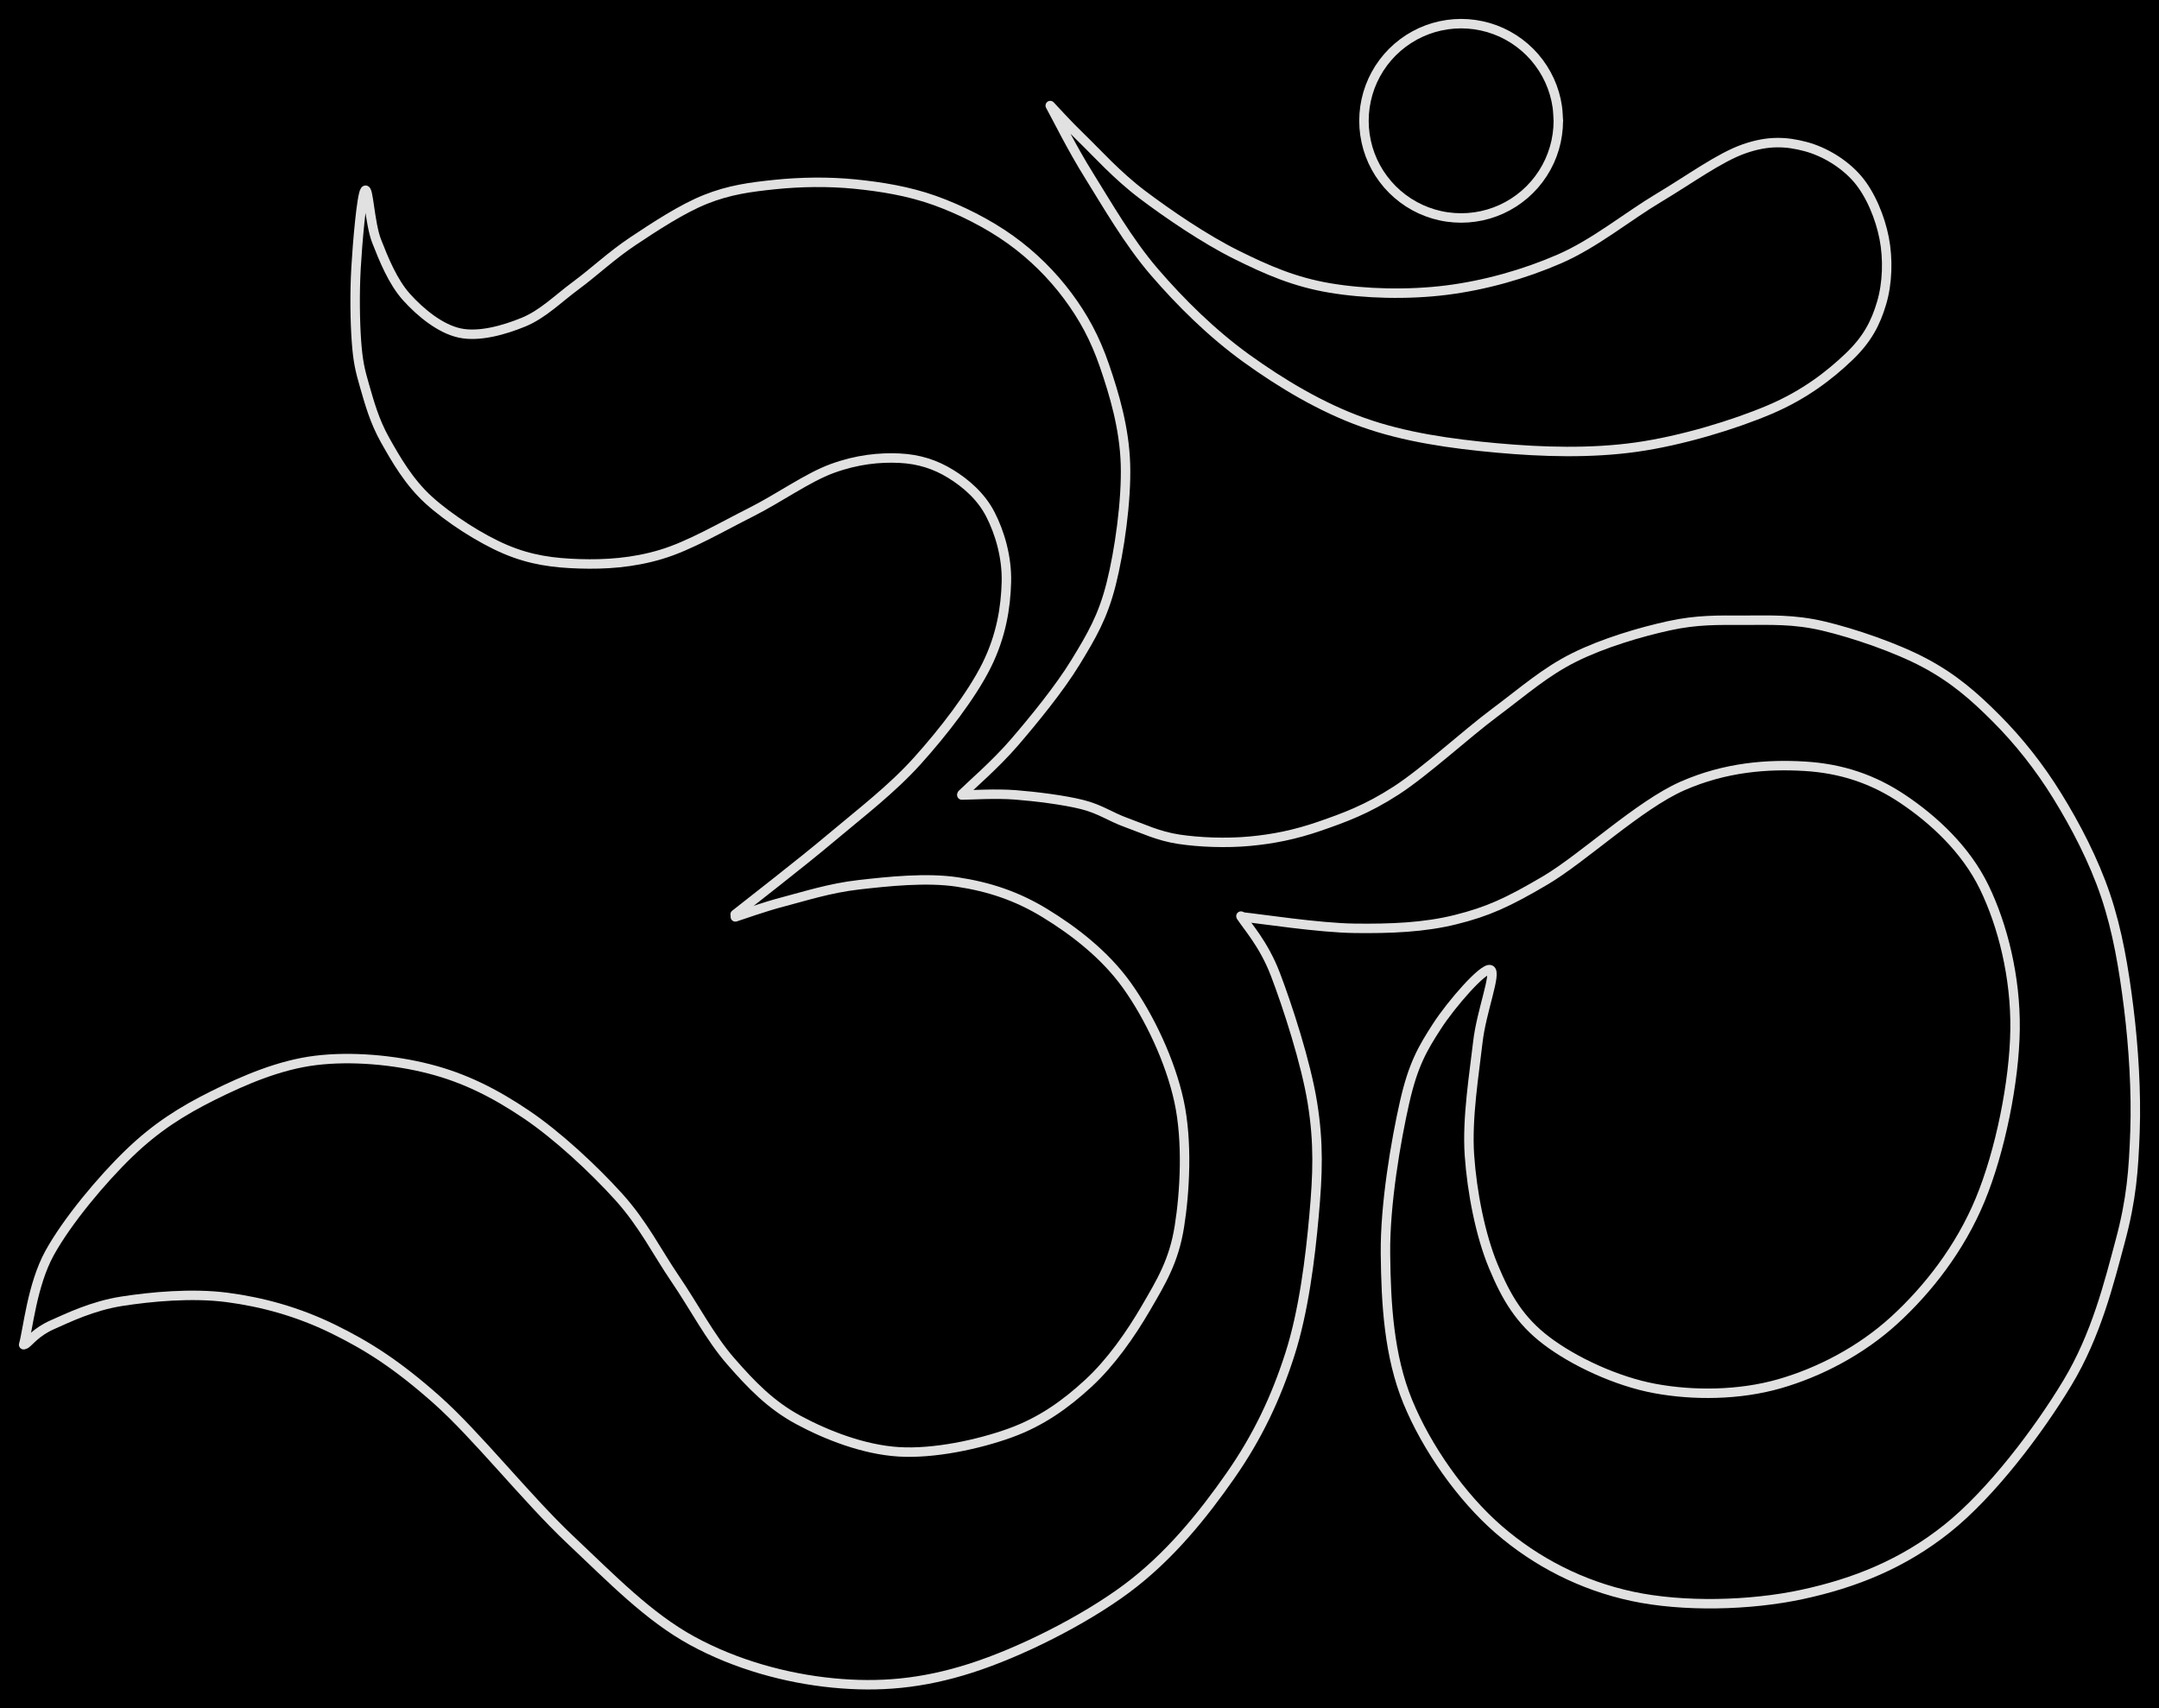 <svg version="1.1" xmlns="http://www.w3.org/2000/svg" viewBox="0 0 913.022 722.542" width="913.022" height="722.542" class="excalidraw-svg"><!-- svg-source:excalidraw --><defs><style class="style-fonts">
      </style></defs><rect x="0" y="0" width="913.022" height="722.542" fill="#000000"></rect><g stroke-linecap="round" transform="translate(576.806 10) rotate(0 41.096 41.096)"><path d="M82.19 41.1 C82.19 43.05, 82.05 45.01, 81.77 46.94 C81.5 48.87, 81.08 50.8, 80.53 52.67 C79.98 54.54, 79.29 56.39, 78.48 58.17 C77.67 59.94, 76.72 61.67, 75.67 63.31 C74.61 64.95, 73.43 66.53, 72.15 68.01 C70.88 69.48, 69.48 70.88, 68.01 72.15 C66.53 73.43, 64.95 74.61, 63.31 75.67 C61.67 76.72, 59.94 77.67, 58.17 78.48 C56.39 79.29, 54.54 79.98, 52.67 80.53 C50.8 81.08, 48.87 81.5, 46.94 81.77 C45.01 82.05, 43.05 82.19, 41.1 82.19 C39.15 82.19, 37.18 82.05, 35.25 81.77 C33.32 81.5, 31.39 81.08, 29.52 80.53 C27.65 79.98, 25.8 79.29, 24.02 78.48 C22.25 77.67, 20.52 76.72, 18.88 75.67 C17.24 74.61, 15.66 73.43, 14.18 72.15 C12.71 70.88, 11.31 69.48, 10.04 68.01 C8.76 66.53, 7.58 64.95, 6.52 63.31 C5.47 61.67, 4.52 59.94, 3.71 58.17 C2.9 56.39, 2.21 54.54, 1.66 52.67 C1.12 50.8, 0.7 48.87, 0.42 46.94 C0.14 45.01, 0 43.05, 0 41.1 C0 39.15, 0.14 37.18, 0.42 35.25 C0.7 33.32, 1.12 31.39, 1.66 29.52 C2.21 27.65, 2.9 25.8, 3.71 24.02 C4.52 22.25, 5.47 20.52, 6.52 18.88 C7.58 17.24, 8.76 15.66, 10.04 14.18 C11.31 12.71, 12.71 11.31, 14.18 10.04 C15.66 8.76, 17.24 7.58, 18.88 6.52 C20.52 5.47, 22.25 4.52, 24.02 3.71 C25.8 2.9, 27.65 2.21, 29.52 1.66 C31.39 1.12, 33.32 0.7, 35.25 0.42 C37.18 0.14, 39.15 0, 41.1 0 C43.05 0, 45.01 0.14, 46.94 0.42 C48.87 0.7, 50.8 1.12, 52.67 1.66 C54.54 2.21, 56.39 2.9, 58.17 3.71 C59.94 4.52, 61.67 5.47, 63.31 6.52 C64.95 7.58, 66.53 8.76, 68.01 10.04 C69.48 11.31, 70.88 12.71, 72.15 14.18 C73.43 15.66, 74.61 17.24, 75.67 18.88 C76.72 20.52, 77.67 22.25, 78.48 24.02 C79.29 25.8, 79.98 27.65, 80.53 29.52 C81.08 31.39, 81.5 33.32, 81.77 35.25 C82.05 37.18, 82.12 40.12, 82.19 41.1 C82.26 42.07, 82.26 40.12, 82.19 41.1" stroke="#E1E1E1" stroke-width="4" fill="none"></path></g><g stroke-linecap="round"><g transform="translate(444.139 44.653) rotate(0 176.328 72.398)"><path d="M0 0 C2.74 4.94, 9.1 17.93, 16.44 29.66 C23.77 41.38, 32.92 57.48, 44.01 70.36 C55.1 83.23, 68.28 96.31, 82.97 106.91 C97.67 117.51, 114.53 127.65, 132.18 133.96 C149.83 140.28, 169.61 143.05, 188.88 144.8 C208.15 146.55, 228.57 147.16, 247.79 144.46 C267.01 141.76, 289.22 134.97, 304.2 128.61 C319.18 122.26, 329.79 113.86, 337.68 106.34 C345.58 98.83, 349.08 91.91, 351.57 83.53 C354.07 75.15, 354.36 64.84, 352.66 56.09 C350.95 47.33, 346.89 37.45, 341.35 30.99 C335.8 24.53, 327.4 19.45, 319.41 17.33 C311.42 15.22, 303.76 14.67, 293.4 18.3 C283.03 21.92, 270.22 31.34, 257.22 39.09 C244.21 46.85, 230.29 58.35, 215.36 64.84 C200.43 71.34, 183.82 76, 167.63 78.05 C151.43 80.1, 133.03 79.64, 118.19 77.13 C103.34 74.63, 91.74 69.58, 78.56 63.02 C65.37 56.46, 49.98 45.98, 39.08 37.76 C28.19 29.55, 19.73 20.01, 13.21 13.71 C6.7 7.42, 2.2 2.29, 0 0 M0 0 C2.74 4.94, 9.1 17.93, 16.44 29.66 C23.77 41.38, 32.92 57.48, 44.01 70.36 C55.1 83.23, 68.28 96.31, 82.97 106.91 C97.67 117.51, 114.53 127.65, 132.18 133.96 C149.83 140.28, 169.61 143.05, 188.88 144.8 C208.15 146.55, 228.57 147.16, 247.79 144.46 C267.01 141.76, 289.22 134.97, 304.2 128.61 C319.18 122.26, 329.79 113.86, 337.68 106.34 C345.58 98.83, 349.08 91.91, 351.57 83.53 C354.07 75.15, 354.36 64.84, 352.66 56.09 C350.95 47.33, 346.89 37.45, 341.35 30.99 C335.8 24.53, 327.4 19.45, 319.41 17.33 C311.42 15.22, 303.76 14.67, 293.4 18.3 C283.03 21.92, 270.22 31.34, 257.22 39.09 C244.21 46.85, 230.29 58.35, 215.36 64.84 C200.43 71.34, 183.82 76, 167.63 78.05 C151.43 80.1, 133.03 79.64, 118.19 77.13 C103.34 74.63, 91.74 69.58, 78.56 63.02 C65.37 56.46, 49.98 45.98, 39.08 37.76 C28.19 29.55, 19.73 20.01, 13.21 13.71 C6.7 7.42, 2.2 2.29, 0 0" stroke="#E1E1E1" stroke-width="4" fill="none"></path></g></g><mask></mask><g stroke-linecap="round"><g transform="translate(310.886 386.736) rotate(0 2.366 -154.446)"><path d="M0 0 C6.72 -5.37, 27.51 -21.38, 40.35 -32.2 C53.18 -43.01, 66.02 -52.73, 77.01 -64.9 C88 -77.08, 100 -92.62, 106.29 -105.23 C112.57 -117.84, 114.43 -129.89, 114.71 -140.55 C114.98 -151.21, 111.86 -161.56, 107.94 -169.18 C104.02 -176.81, 97.59 -182.34, 91.17 -186.3 C84.75 -190.26, 77.76 -192.58, 69.41 -192.96 C61.06 -193.34, 51.54 -192.42, 41.07 -188.59 C30.59 -184.77, 18.61 -176.07, 6.56 -170.02 C-5.5 -163.97, -19.18 -155.9, -31.25 -152.28 C-43.32 -148.65, -54.92 -147.94, -65.89 -148.28 C-76.86 -148.63, -86.45 -149.87, -97.06 -154.36 C-107.67 -158.84, -121.05 -167.49, -129.54 -175.19 C-138.03 -182.9, -143.49 -192.54, -148.02 -200.57 C-152.54 -208.6, -154.66 -216.42, -156.68 -223.38 C-158.7 -230.34, -159.53 -233.99, -160.14 -242.31 C-160.75 -250.63, -160.93 -262.66, -160.33 -273.29 C-159.73 -283.93, -157.98 -304.21, -156.53 -306.13 C-155.08 -308.05, -154.56 -292.32, -151.63 -284.8 C-148.69 -277.28, -144.78 -267.51, -138.92 -261.03 C-133.06 -254.54, -124.7 -247.65, -116.47 -245.89 C-108.24 -244.13, -97.74 -247.12, -89.54 -250.47 C-81.35 -253.83, -75.03 -260.3, -67.3 -266.02 C-59.56 -271.73, -52.28 -278.7, -43.15 -284.77 C-34.02 -290.84, -22.51 -298.44, -12.5 -302.43 C-2.49 -306.42, 6.4 -307.62, 16.91 -308.7 C27.42 -309.78, 39.33 -310.01, 50.56 -308.89 C61.79 -307.77, 73.31 -305.9, 84.28 -301.99 C95.26 -298.07, 107.02 -292.13, 116.41 -285.39 C125.8 -278.66, 134.01 -270.49, 140.65 -261.58 C147.28 -252.66, 152.16 -243.79, 156.23 -231.92 C160.3 -220.05, 164.6 -205.72, 165.06 -190.36 C165.53 -175.01, 162.53 -153.74, 159.02 -139.79 C155.5 -125.84, 150.76 -117.82, 143.95 -106.66 C137.14 -95.49, 126.15 -82.09, 118.16 -72.8 C110.17 -63.51, 99.7 -54.54, 96.01 -50.89 M0 0 C6.72 -5.37, 27.51 -21.38, 40.35 -32.2 C53.18 -43.01, 66.02 -52.73, 77.01 -64.9 C88 -77.08, 100 -92.62, 106.29 -105.23 C112.57 -117.84, 114.43 -129.89, 114.71 -140.55 C114.98 -151.21, 111.86 -161.56, 107.94 -169.18 C104.02 -176.81, 97.59 -182.34, 91.17 -186.3 C84.75 -190.26, 77.76 -192.58, 69.41 -192.96 C61.06 -193.34, 51.54 -192.42, 41.07 -188.59 C30.59 -184.77, 18.61 -176.07, 6.56 -170.02 C-5.5 -163.97, -19.18 -155.9, -31.25 -152.28 C-43.32 -148.65, -54.92 -147.94, -65.89 -148.28 C-76.86 -148.63, -86.45 -149.87, -97.06 -154.36 C-107.67 -158.84, -121.05 -167.49, -129.54 -175.19 C-138.03 -182.9, -143.49 -192.54, -148.02 -200.57 C-152.54 -208.6, -154.66 -216.42, -156.68 -223.38 C-158.7 -230.34, -159.53 -233.99, -160.14 -242.31 C-160.75 -250.63, -160.93 -262.66, -160.33 -273.29 C-159.73 -283.93, -157.98 -304.21, -156.53 -306.13 C-155.08 -308.05, -154.56 -292.32, -151.63 -284.8 C-148.69 -277.28, -144.78 -267.51, -138.92 -261.03 C-133.06 -254.54, -124.7 -247.65, -116.47 -245.89 C-108.24 -244.13, -97.74 -247.12, -89.54 -250.47 C-81.35 -253.83, -75.03 -260.3, -67.3 -266.02 C-59.56 -271.73, -52.28 -278.7, -43.15 -284.77 C-34.02 -290.84, -22.51 -298.44, -12.5 -302.43 C-2.49 -306.42, 6.4 -307.62, 16.91 -308.7 C27.42 -309.78, 39.33 -310.01, 50.56 -308.89 C61.79 -307.77, 73.31 -305.9, 84.28 -301.99 C95.26 -298.07, 107.02 -292.13, 116.41 -285.39 C125.8 -278.66, 134.01 -270.49, 140.65 -261.58 C147.28 -252.66, 152.16 -243.79, 156.23 -231.92 C160.3 -220.05, 164.6 -205.72, 165.06 -190.36 C165.53 -175.01, 162.53 -153.74, 159.02 -139.79 C155.5 -125.84, 150.76 -117.82, 143.95 -106.66 C137.14 -95.49, 126.15 -82.09, 118.16 -72.8 C110.17 -63.51, 99.7 -54.54, 96.01 -50.89" stroke="#E1E1E1" stroke-width="4" fill="none"></path></g></g><mask></mask><g stroke-linecap="round"><g transform="translate(406.752 336.25) rotate(0 248.058 132.491)"><path d="M0 0 C3.79 -0.01, 14.28 -0.73, 22.75 -0.06 C31.22 0.61, 43.03 2.06, 50.83 4.01 C58.62 5.96, 62.72 9.19, 69.53 11.64 C76.34 14.09, 83.01 17.37, 91.7 18.69 C100.4 20.01, 111.77 20.46, 121.69 19.54 C131.62 18.63, 140.93 16.77, 151.26 13.2 C161.58 9.63, 171.3 6.13, 183.65 -1.88 C196.01 -9.89, 212.83 -25.46, 225.38 -34.84 C237.93 -44.23, 246.69 -52.07, 258.96 -58.19 C271.23 -64.31, 287.02 -68.96, 298.99 -71.58 C310.95 -74.2, 319.85 -73.95, 330.74 -73.93 C341.64 -73.91, 351.61 -74.48, 364.37 -71.47 C377.12 -68.45, 395.09 -62.34, 407.28 -55.83 C419.46 -49.32, 428.13 -41.77, 437.46 -32.39 C446.8 -23.02, 455.58 -12.06, 463.28 0.43 C470.99 12.92, 478.67 27.61, 483.7 42.54 C488.73 57.46, 491.39 73.38, 493.46 90 C495.53 106.62, 496.71 125.85, 496.12 142.28 C495.52 158.72, 494.65 170.9, 489.89 188.62 C485.13 206.34, 479.76 228.32, 467.55 248.59 C455.35 268.87, 435.36 295.34, 416.67 310.25 C397.98 325.17, 377.61 333.31, 355.42 338.09 C333.24 342.87, 304.94 343.48, 283.54 338.91 C262.15 334.34, 242.88 324.39, 227.06 310.68 C211.24 296.97, 196.58 276.08, 188.6 256.64 C180.61 237.21, 179.38 215.19, 179.15 194.08 C178.92 172.97, 183.6 146.04, 187.23 129.99 C190.86 113.94, 194.9 107.13, 200.94 97.78 C206.98 88.43, 220.6 72.77, 223.48 73.89 C226.36 75.02, 219.68 91.45, 218.21 104.52 C216.74 117.6, 213.57 136.53, 214.66 152.33 C215.75 168.13, 219.32 186.24, 224.77 199.33 C230.21 212.42, 235.93 222.24, 247.32 230.85 C258.7 239.47, 276.69 247.98, 293.08 251.01 C309.46 254.04, 328.75 253.85, 345.63 249.04 C362.51 244.22, 380.19 235.06, 394.36 222.09 C408.53 209.13, 422.12 191.76, 430.62 171.26 C439.13 150.77, 445.11 121.16, 445.4 99.11 C445.68 77.06, 440.22 55.19, 432.34 38.97 C424.45 22.75, 410.75 10.31, 398.09 1.79 C385.44 -6.74, 371.99 -11.24, 356.42 -12.17 C340.85 -13.1, 322.98 -11.85, 304.7 -3.81 C286.42 4.24, 262.69 26.7, 246.73 36.11 C230.77 45.52, 222.39 49.29, 208.95 52.66 C195.5 56.04, 181.17 56.56, 166.06 56.37 C150.94 56.18, 126.23 52.33, 118.26 51.52 M0 0 C3.79 -0.01, 14.28 -0.73, 22.75 -0.06 C31.22 0.61, 43.03 2.06, 50.83 4.01 C58.62 5.96, 62.72 9.19, 69.53 11.64 C76.34 14.09, 83.01 17.37, 91.7 18.69 C100.4 20.01, 111.77 20.46, 121.69 19.54 C131.62 18.63, 140.93 16.77, 151.26 13.2 C161.58 9.63, 171.3 6.13, 183.65 -1.88 C196.01 -9.89, 212.83 -25.46, 225.38 -34.84 C237.93 -44.23, 246.69 -52.07, 258.96 -58.19 C271.23 -64.31, 287.02 -68.96, 298.99 -71.58 C310.95 -74.2, 319.85 -73.95, 330.74 -73.93 C341.64 -73.91, 351.61 -74.48, 364.37 -71.47 C377.12 -68.45, 395.09 -62.34, 407.28 -55.83 C419.46 -49.32, 428.13 -41.77, 437.46 -32.39 C446.8 -23.02, 455.58 -12.06, 463.28 0.43 C470.99 12.92, 478.67 27.61, 483.7 42.54 C488.73 57.46, 491.39 73.38, 493.46 90 C495.53 106.62, 496.71 125.85, 496.12 142.28 C495.52 158.72, 494.65 170.9, 489.89 188.62 C485.13 206.34, 479.76 228.32, 467.55 248.59 C455.35 268.87, 435.36 295.34, 416.67 310.25 C397.98 325.17, 377.61 333.31, 355.42 338.09 C333.24 342.87, 304.94 343.48, 283.54 338.91 C262.15 334.34, 242.88 324.39, 227.06 310.68 C211.24 296.97, 196.58 276.08, 188.6 256.64 C180.61 237.21, 179.38 215.19, 179.15 194.08 C178.92 172.97, 183.6 146.04, 187.23 129.99 C190.86 113.94, 194.9 107.13, 200.94 97.78 C206.98 88.43, 220.6 72.77, 223.48 73.89 C226.36 75.02, 219.68 91.45, 218.21 104.52 C216.74 117.6, 213.57 136.53, 214.66 152.33 C215.75 168.13, 219.32 186.24, 224.77 199.33 C230.21 212.42, 235.93 222.24, 247.32 230.85 C258.7 239.47, 276.69 247.98, 293.08 251.01 C309.46 254.04, 328.75 253.85, 345.63 249.04 C362.51 244.22, 380.19 235.06, 394.36 222.09 C408.53 209.13, 422.12 191.76, 430.62 171.26 C439.13 150.77, 445.11 121.16, 445.4 99.11 C445.68 77.06, 440.22 55.19, 432.34 38.97 C424.45 22.75, 410.75 10.31, 398.09 1.79 C385.44 -6.74, 371.99 -11.24, 356.42 -12.17 C340.85 -13.1, 322.98 -11.85, 304.7 -3.81 C286.42 4.24, 262.69 26.7, 246.73 36.11 C230.77 45.52, 222.39 49.29, 208.95 52.66 C195.5 56.04, 181.17 56.56, 166.06 56.37 C150.94 56.18, 126.23 52.33, 118.26 51.52" stroke="#E1E1E1" stroke-width="4" fill="none"></path></g></g><mask></mask><g stroke-linecap="round"><g transform="translate(524.784 387.454) rotate(0 -241.513 162.158)"><path d="M0 0 C2.43 4.1, 9.52 11.45, 14.56 24.62 C19.6 37.79, 27.51 62, 30.23 79.03 C32.96 96.06, 32.5 109.05, 30.9 126.79 C29.31 144.54, 26.55 167.18, 20.65 185.49 C14.76 203.81, 7.06 220.19, -4.47 236.7 C-15.99 253.21, -30.21 270.98, -48.5 284.54 C-66.8 298.11, -93.52 311.45, -114.21 318.08 C-134.9 324.71, -153.03 326.25, -172.67 324.32 C-192.31 322.39, -213.52 316.63, -232.06 306.5 C-250.6 296.36, -265.9 280.47, -283.9 263.5 C-301.89 246.52, -323.34 219.45, -340.03 204.63 C-356.71 189.81, -369.25 181.78, -384.04 174.56 C-398.83 167.33, -413.89 163.22, -428.76 161.28 C-443.64 159.34, -460.96 160.98, -473.28 162.9 C-485.6 164.83, -495.9 169.84, -502.68 172.85 C-509.45 175.86, -512.05 179.61, -513.93 180.96 M0 0 C2.43 4.1, 9.52 11.45, 14.56 24.62 C19.6 37.79, 27.51 62, 30.23 79.03 C32.96 96.06, 32.5 109.05, 30.9 126.79 C29.31 144.54, 26.55 167.18, 20.65 185.49 C14.76 203.81, 7.06 220.19, -4.47 236.7 C-15.99 253.21, -30.21 270.98, -48.5 284.54 C-66.8 298.11, -93.52 311.45, -114.21 318.08 C-134.9 324.71, -153.03 326.25, -172.67 324.32 C-192.31 322.39, -213.52 316.63, -232.06 306.5 C-250.6 296.36, -265.9 280.47, -283.9 263.5 C-301.89 246.52, -323.34 219.45, -340.03 204.63 C-356.71 189.81, -369.25 181.78, -384.04 174.56 C-398.83 167.33, -413.89 163.22, -428.76 161.28 C-443.64 159.34, -460.96 160.98, -473.28 162.9 C-485.6 164.83, -495.9 169.84, -502.68 172.85 C-509.45 175.86, -512.05 179.61, -513.93 180.96" stroke="#E1E1E1" stroke-width="4" fill="none"></path></g></g><mask></mask><g stroke-linecap="round"><g transform="translate(10 568.743) rotate(0 244.368 -75.208)"><path d="M0 0 C1.83 -6.47, 3.55 -25.31, 10.98 -38.8 C18.41 -52.29, 33.07 -69.85, 44.59 -80.95 C56.11 -92.05, 66.96 -98.85, 80.1 -105.4 C93.24 -111.94, 108.17 -118.36, 123.41 -120.24 C138.65 -122.12, 156.67 -120.48, 171.52 -116.67 C186.38 -112.87, 199.19 -106.43, 212.52 -97.44 C225.85 -88.44, 241 -74.31, 251.52 -62.69 C262.03 -51.08, 267.71 -39.34, 275.62 -27.73 C283.54 -16.12, 290.33 -2.95, 299 6.97 C307.68 16.9, 315.82 25.44, 327.66 31.83 C339.5 38.21, 355.13 44.36, 370.04 45.29 C384.94 46.21, 403.72 42.18, 417.09 37.36 C430.45 32.54, 440.62 25.16, 450.21 16.35 C459.8 7.53, 468.19 -4.5, 474.61 -15.54 C481.04 -26.59, 486.41 -35.34, 488.74 -49.92 C491.07 -64.49, 492.29 -85.99, 488.6 -102.99 C484.91 -119.99, 476.07 -138.64, 466.62 -151.9 C457.16 -165.16, 443.83 -175.25, 431.88 -182.55 C419.93 -189.86, 408.04 -193.71, 394.92 -195.7 C381.81 -197.7, 365.44 -195.93, 353.19 -194.54 C340.95 -193.15, 330.16 -189.65, 321.46 -187.39 C312.75 -185.12, 304.39 -182.02, 300.97 -180.95 M0 0 C1.83 -6.47, 3.55 -25.31, 10.98 -38.8 C18.41 -52.29, 33.07 -69.85, 44.59 -80.95 C56.11 -92.05, 66.96 -98.85, 80.1 -105.4 C93.24 -111.94, 108.17 -118.36, 123.41 -120.24 C138.65 -122.12, 156.67 -120.48, 171.52 -116.67 C186.38 -112.87, 199.19 -106.43, 212.52 -97.44 C225.85 -88.44, 241 -74.31, 251.52 -62.69 C262.03 -51.08, 267.71 -39.34, 275.62 -27.73 C283.54 -16.12, 290.33 -2.95, 299 6.97 C307.68 16.9, 315.82 25.44, 327.66 31.83 C339.5 38.21, 355.13 44.36, 370.04 45.29 C384.94 46.21, 403.72 42.18, 417.09 37.36 C430.45 32.54, 440.62 25.16, 450.21 16.35 C459.8 7.53, 468.19 -4.5, 474.61 -15.54 C481.04 -26.59, 486.41 -35.34, 488.74 -49.92 C491.07 -64.49, 492.29 -85.99, 488.6 -102.99 C484.91 -119.99, 476.07 -138.64, 466.62 -151.9 C457.16 -165.16, 443.83 -175.25, 431.88 -182.55 C419.93 -189.86, 408.04 -193.71, 394.92 -195.7 C381.81 -197.7, 365.44 -195.93, 353.19 -194.54 C340.95 -193.15, 330.16 -189.65, 321.46 -187.39 C312.75 -185.12, 304.39 -182.02, 300.97 -180.95" stroke="#E1E1E1" stroke-width="4" fill="none"></path></g></g><mask></mask></svg>